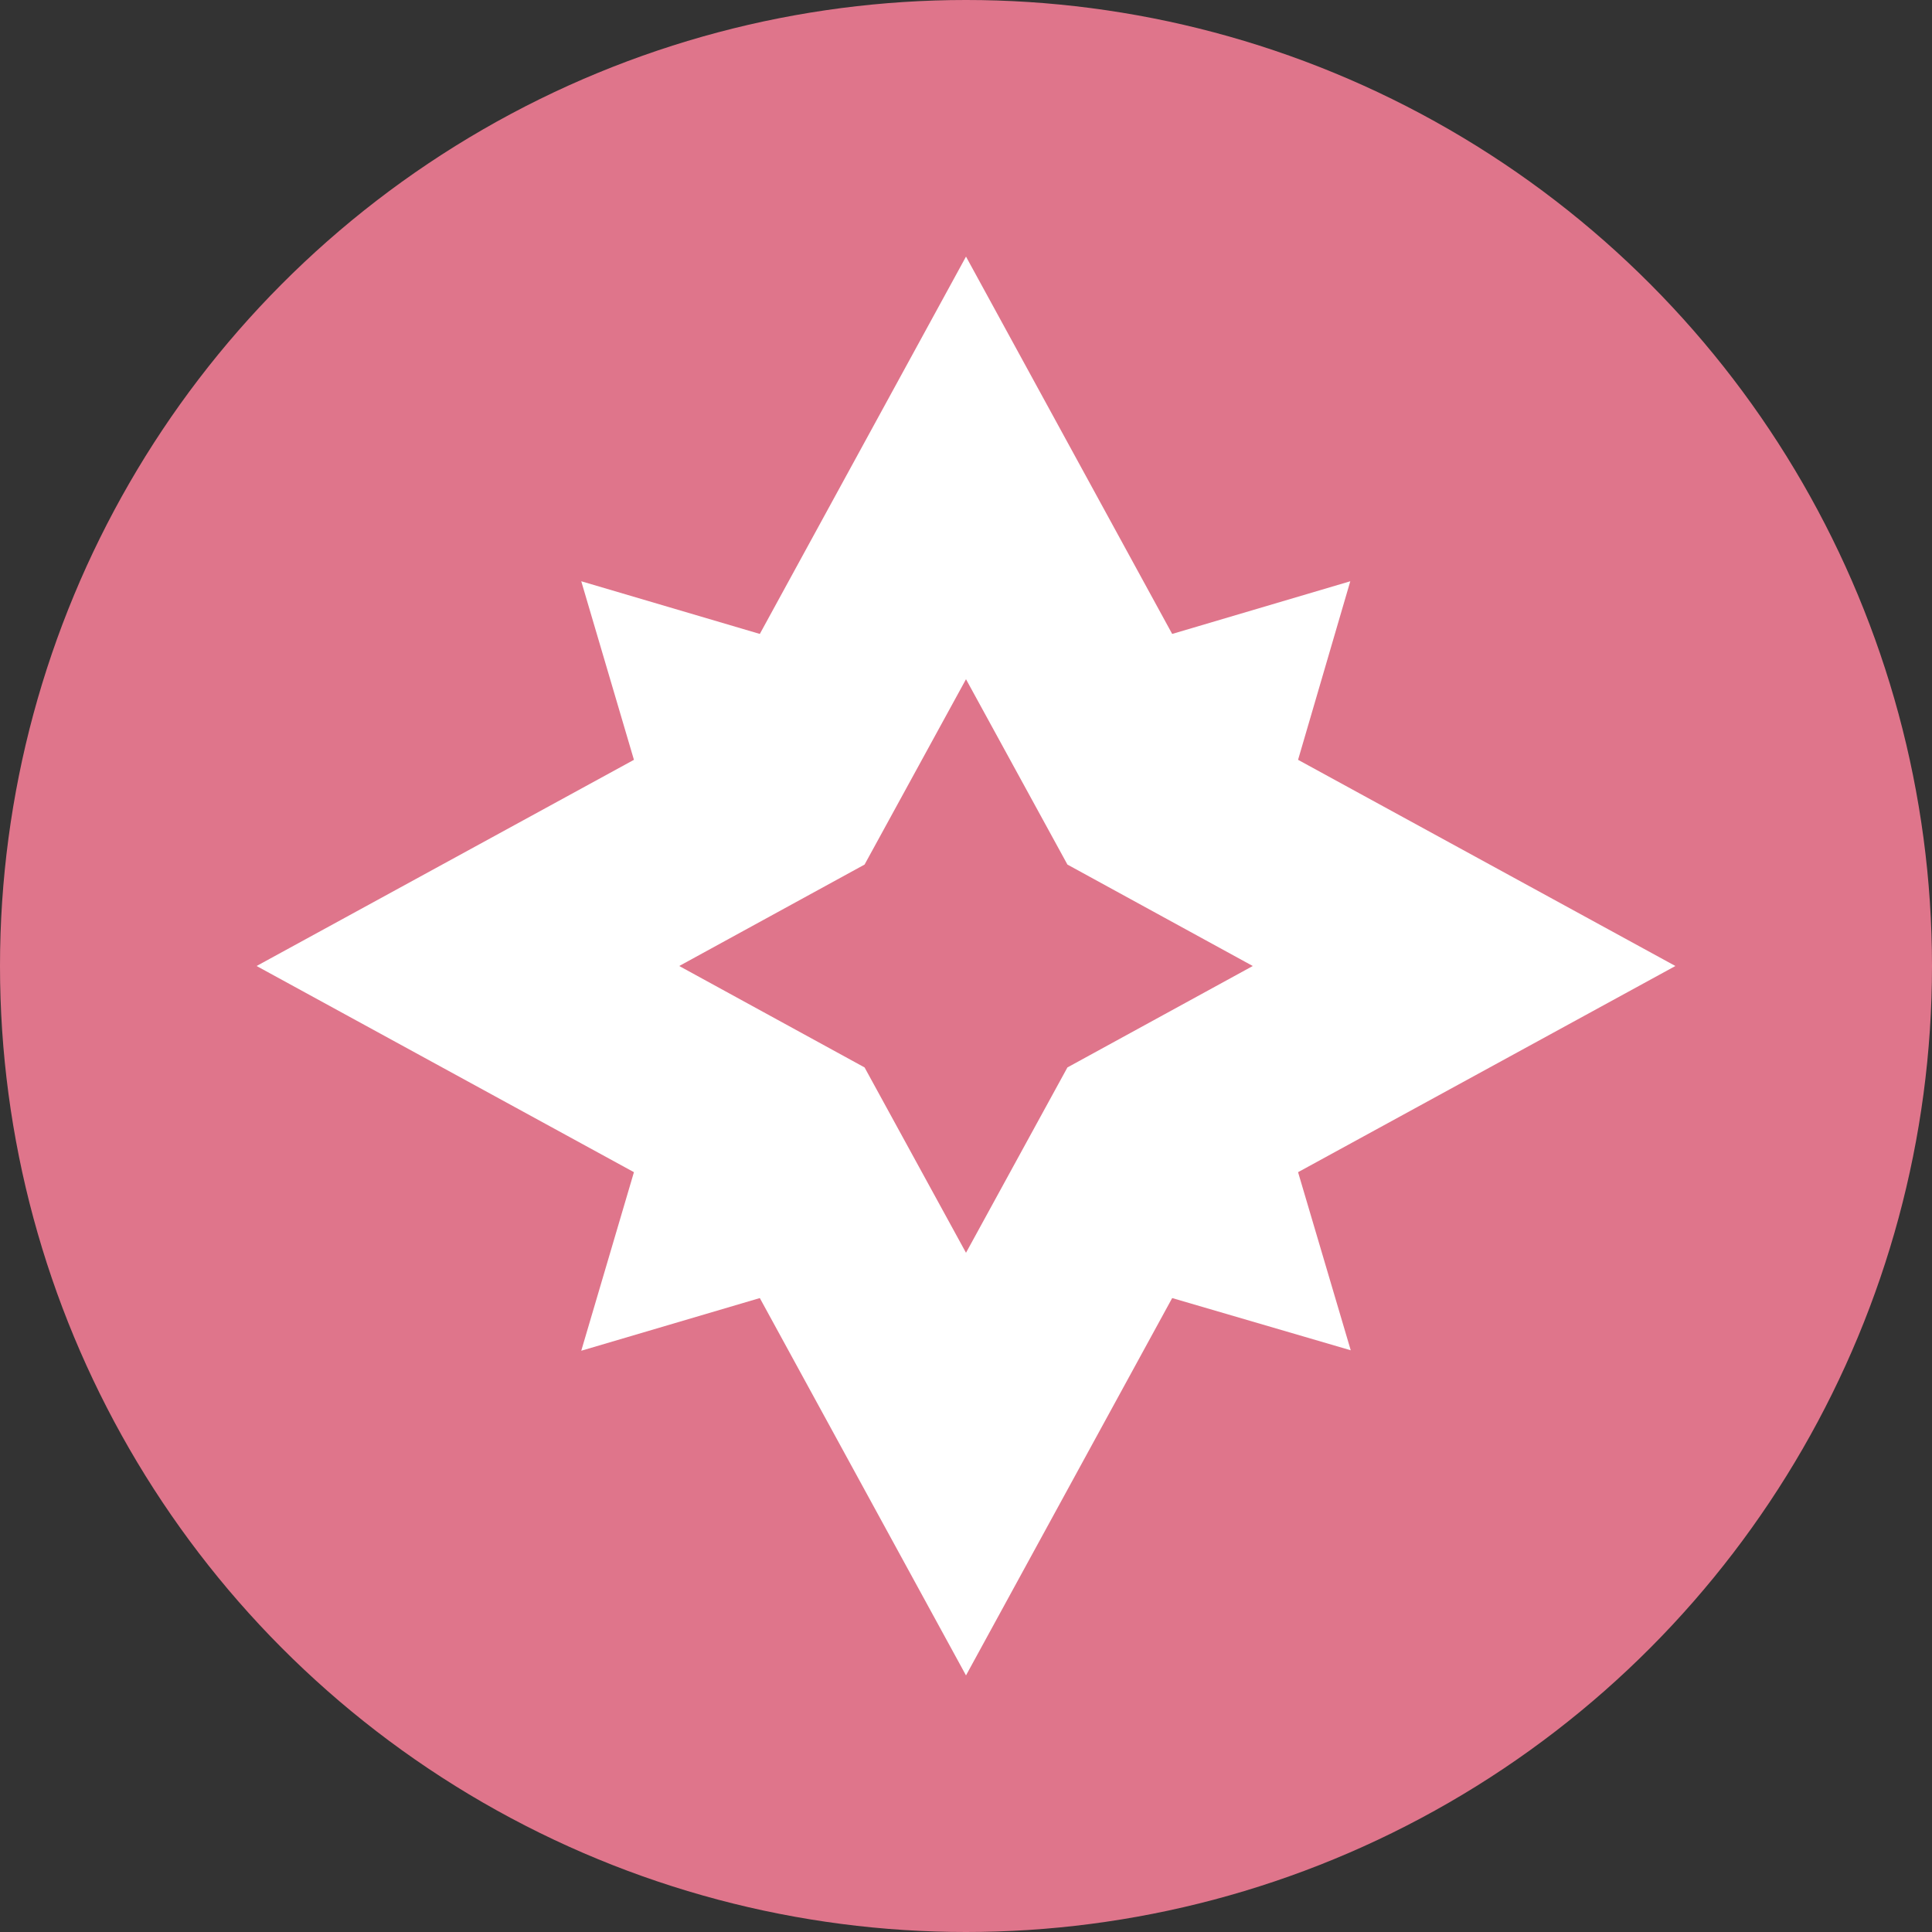 <svg id="fairy" xmlns="http://www.w3.org/2000/svg" viewBox="0 0 128 128"><rect x="0" y="0" width="128" height="128" fill="#333333" stroke="none"/><defs><style>.cls-1{fill:#df758b;}.cls-2{fill:#fff;}</style></defs><title>fairy</title><circle class="cls-1" cx="64" cy="64" r="64"/><path class="cls-2" d="M111,64,86,50.34l3.46-11.83L77.66,42,64,17,50.34,42,38.51,38.51,42,50.34,17,64,42,77.66,38.51,89.49,50.34,86,64,111,77.66,86l11.83,3.46L86,77.66ZM70.72,70.72,64,83,57.28,70.72,45,64l12.28-6.72L64,45l6.72,12.28L83,64Z"/></svg>